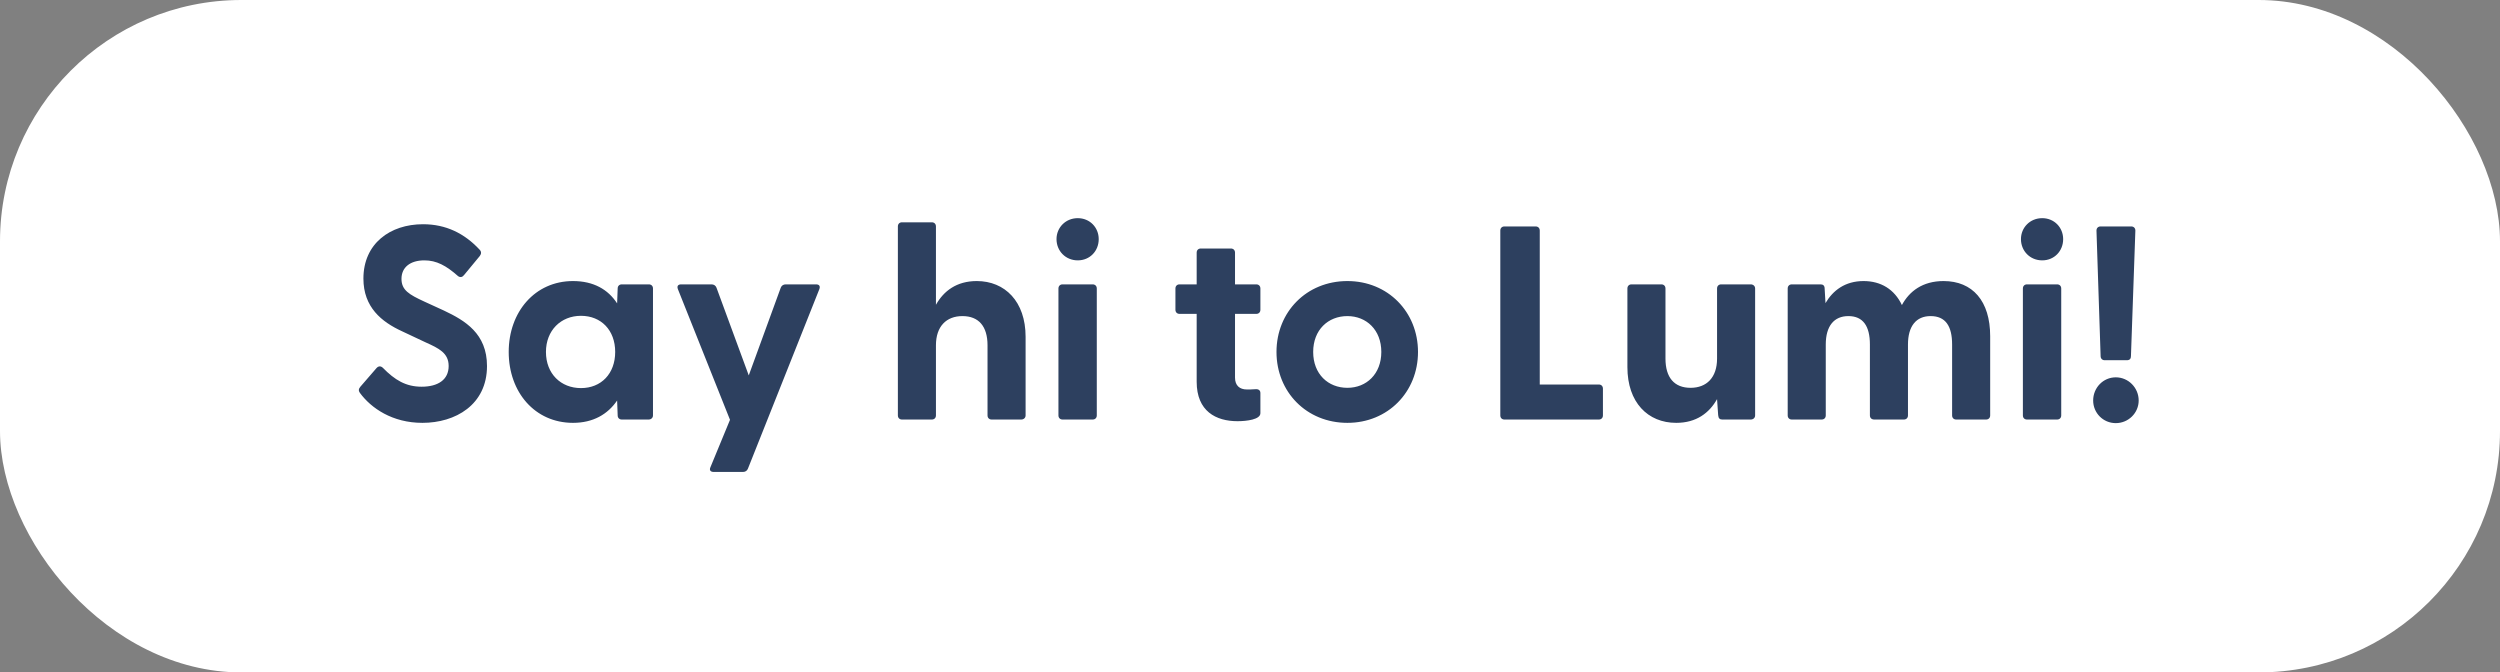 <svg width="435" height="117" viewBox="0 0 435 117" fill="none" xmlns="http://www.w3.org/2000/svg">
<rect x="0" y="0" width="435" height="117" fill="#808080" stroke="none"/>
<rect width="435" height="117" rx="42" fill="white"/>
<path d="M73.506 73.576C68.274 73.576 64.578 71.032 62.61 68.344C62.37 68.008 62.37 67.672 62.706 67.288L65.49 64.072C65.826 63.688 66.21 63.64 66.594 63.976C68.706 66.136 70.626 67.288 73.362 67.288C76.194 67.288 78.066 66.088 78.066 63.688C78.066 61.432 76.386 60.616 74.034 59.56L69.954 57.64C66.402 56.008 63.234 53.464 63.234 48.472C63.234 42.376 67.89 39.016 73.602 39.016C77.586 39.016 80.802 40.6 83.442 43.432C83.778 43.768 83.778 44.152 83.49 44.536L80.754 47.848C80.466 48.232 80.082 48.328 79.698 48.04C77.634 46.216 75.954 45.304 73.842 45.304C71.394 45.304 69.858 46.504 69.858 48.52C69.858 50.488 71.202 51.256 73.794 52.456L77.25 54.04C80.898 55.768 84.738 58.024 84.738 63.688C84.738 70.456 79.218 73.576 73.506 73.576ZM99.699 73.576C93.075 73.576 88.515 68.248 88.515 61.24C88.515 54.28 93.075 48.904 99.699 48.904C103.251 48.904 105.795 50.344 107.379 52.792L107.475 50.2C107.475 49.768 107.763 49.48 108.195 49.48H112.899C113.331 49.48 113.619 49.768 113.619 50.2V72.28C113.619 72.712 113.283 73 112.851 73H108.195C107.763 73 107.475 72.712 107.475 72.28L107.379 69.688C105.747 72.088 103.203 73.576 99.699 73.576ZM94.995 61.24C94.995 65.032 97.587 67.528 101.091 67.528C104.595 67.528 107.043 65.032 107.043 61.24C107.043 57.448 104.595 54.952 101.091 54.952C97.587 54.952 94.995 57.496 94.995 61.24ZM124.188 82.12C123.66 82.12 123.372 81.832 123.612 81.304L127.02 73.048L117.948 50.296C117.756 49.768 117.996 49.48 118.524 49.48H123.804C124.188 49.48 124.524 49.672 124.668 50.056L130.284 65.32L135.852 50.056C135.996 49.672 136.332 49.48 136.716 49.48H141.996C142.524 49.48 142.764 49.768 142.572 50.296L130.14 81.544C129.996 81.928 129.66 82.12 129.276 82.12H124.188ZM156.95 73C156.518 73 156.23 72.712 156.23 72.28V39.4C156.23 38.968 156.518 38.68 156.95 38.68H162.134C162.566 38.68 162.854 38.968 162.854 39.4V53.032C164.198 50.632 166.454 48.904 169.958 48.904C174.854 48.904 178.454 52.456 178.454 58.6V72.28C178.454 72.712 178.118 73 177.686 73H172.55C172.118 73 171.83 72.712 171.83 72.28V60.088C171.83 56.776 170.294 55 167.462 55C164.678 55 162.854 56.776 162.854 60.088V72.28C162.854 72.712 162.566 73 162.134 73H156.95ZM187.529 45.304C185.417 45.304 183.833 43.672 183.833 41.608C183.833 39.592 185.417 37.96 187.529 37.96C189.641 37.96 191.177 39.592 191.177 41.608C191.177 43.672 189.641 45.304 187.529 45.304ZM184.169 72.28V50.2C184.169 49.768 184.457 49.48 184.889 49.48H190.121C190.553 49.48 190.841 49.768 190.841 50.2V72.28C190.841 72.712 190.553 73 190.121 73H184.889C184.457 73 184.169 72.712 184.169 72.28ZM215.325 73.288C211.581 73.288 208.221 71.56 208.221 66.424V54.616H205.245C204.813 54.616 204.525 54.328 204.525 53.896V50.2C204.525 49.768 204.813 49.48 205.245 49.48H208.221V43.96C208.221 43.528 208.509 43.24 208.941 43.24H214.173C214.605 43.24 214.893 43.528 214.893 43.96V49.48H218.589C219.021 49.48 219.309 49.768 219.309 50.2V53.896C219.309 54.328 219.021 54.616 218.589 54.616H214.893V65.704C214.893 67.096 215.709 67.768 216.957 67.768C217.389 67.768 217.869 67.768 218.445 67.72C218.973 67.672 219.309 67.912 219.309 68.392V71.896C219.309 73 216.909 73.288 215.325 73.288ZM234.445 73.576C227.341 73.576 222.109 68.2 222.109 61.24C222.109 54.28 227.341 48.904 234.445 48.904C241.501 48.904 246.733 54.28 246.733 61.24C246.733 68.2 241.501 73.576 234.445 73.576ZM228.493 61.24C228.493 65.08 231.085 67.48 234.445 67.48C237.757 67.48 240.349 65.08 240.349 61.24C240.349 57.4 237.757 55 234.445 55C231.085 55 228.493 57.4 228.493 61.24ZM261.774 73C261.342 73 261.054 72.712 261.054 72.28V40.12C261.054 39.688 261.342 39.4 261.774 39.4H267.198C267.63 39.4 267.918 39.688 267.918 40.12V66.904H278.19C278.622 66.904 278.91 67.192 278.91 67.624V72.28C278.91 72.712 278.622 73 278.19 73H261.774ZM291.664 73.576C286.72 73.576 283.168 70.024 283.168 63.88V50.2C283.168 49.768 283.456 49.48 283.888 49.48H289.072C289.504 49.48 289.792 49.768 289.792 50.2V62.392C289.792 65.704 291.328 67.48 294.16 67.48C296.944 67.48 298.768 65.704 298.768 62.392V50.2C298.768 49.768 299.056 49.48 299.488 49.48H304.624C305.056 49.48 305.392 49.768 305.392 50.2V72.28C305.392 72.712 305.056 73 304.624 73H299.68C299.248 73 299.008 72.808 298.96 72.232L298.768 69.448C297.424 71.848 295.168 73.576 291.664 73.576ZM311.779 73C311.347 73 311.059 72.712 311.059 72.28V50.2C311.059 49.768 311.347 49.48 311.779 49.48H316.771C317.203 49.48 317.491 49.672 317.491 50.248L317.635 52.744C318.931 50.536 321.043 48.904 324.259 48.904C327.283 48.904 329.635 50.344 330.931 53.08C332.227 50.68 334.531 48.904 338.179 48.904C343.219 48.904 346.291 52.36 346.291 58.504V72.28C346.291 72.712 346.003 73 345.571 73H340.387C339.955 73 339.667 72.712 339.667 72.28V59.944C339.667 56.728 338.515 55 335.923 55C333.427 55 331.987 56.728 331.987 59.944V72.28C331.987 72.712 331.699 73 331.267 73H326.131C325.651 73 325.363 72.712 325.363 72.28V59.944C325.363 56.728 324.163 55 321.619 55C319.123 55 317.683 56.728 317.683 59.944V72.28C317.683 72.712 317.395 73 316.963 73H311.779ZM355.342 45.304C353.23 45.304 351.646 43.672 351.646 41.608C351.646 39.592 353.23 37.96 355.342 37.96C357.454 37.96 358.99 39.592 358.99 41.608C358.99 43.672 357.454 45.304 355.342 45.304ZM351.982 72.28V50.2C351.982 49.768 352.27 49.48 352.702 49.48H357.934C358.366 49.48 358.654 49.768 358.654 50.2V72.28C358.654 72.712 358.366 73 357.934 73H352.702C352.27 73 351.982 72.712 351.982 72.28ZM366.226 62.68C365.794 62.68 365.506 62.392 365.506 61.96L364.786 40.12C364.786 39.688 365.074 39.4 365.506 39.4H370.834C371.266 39.4 371.554 39.688 371.554 40.12L370.786 61.96C370.786 62.392 370.594 62.68 370.066 62.68H366.226ZM364.21 69.688C364.21 67.48 365.938 65.656 368.146 65.656C370.354 65.656 372.13 67.48 372.13 69.688C372.13 71.848 370.354 73.624 368.146 73.624C365.938 73.624 364.21 71.848 364.21 69.688Z" fill="#2D405F"/>
</svg>
